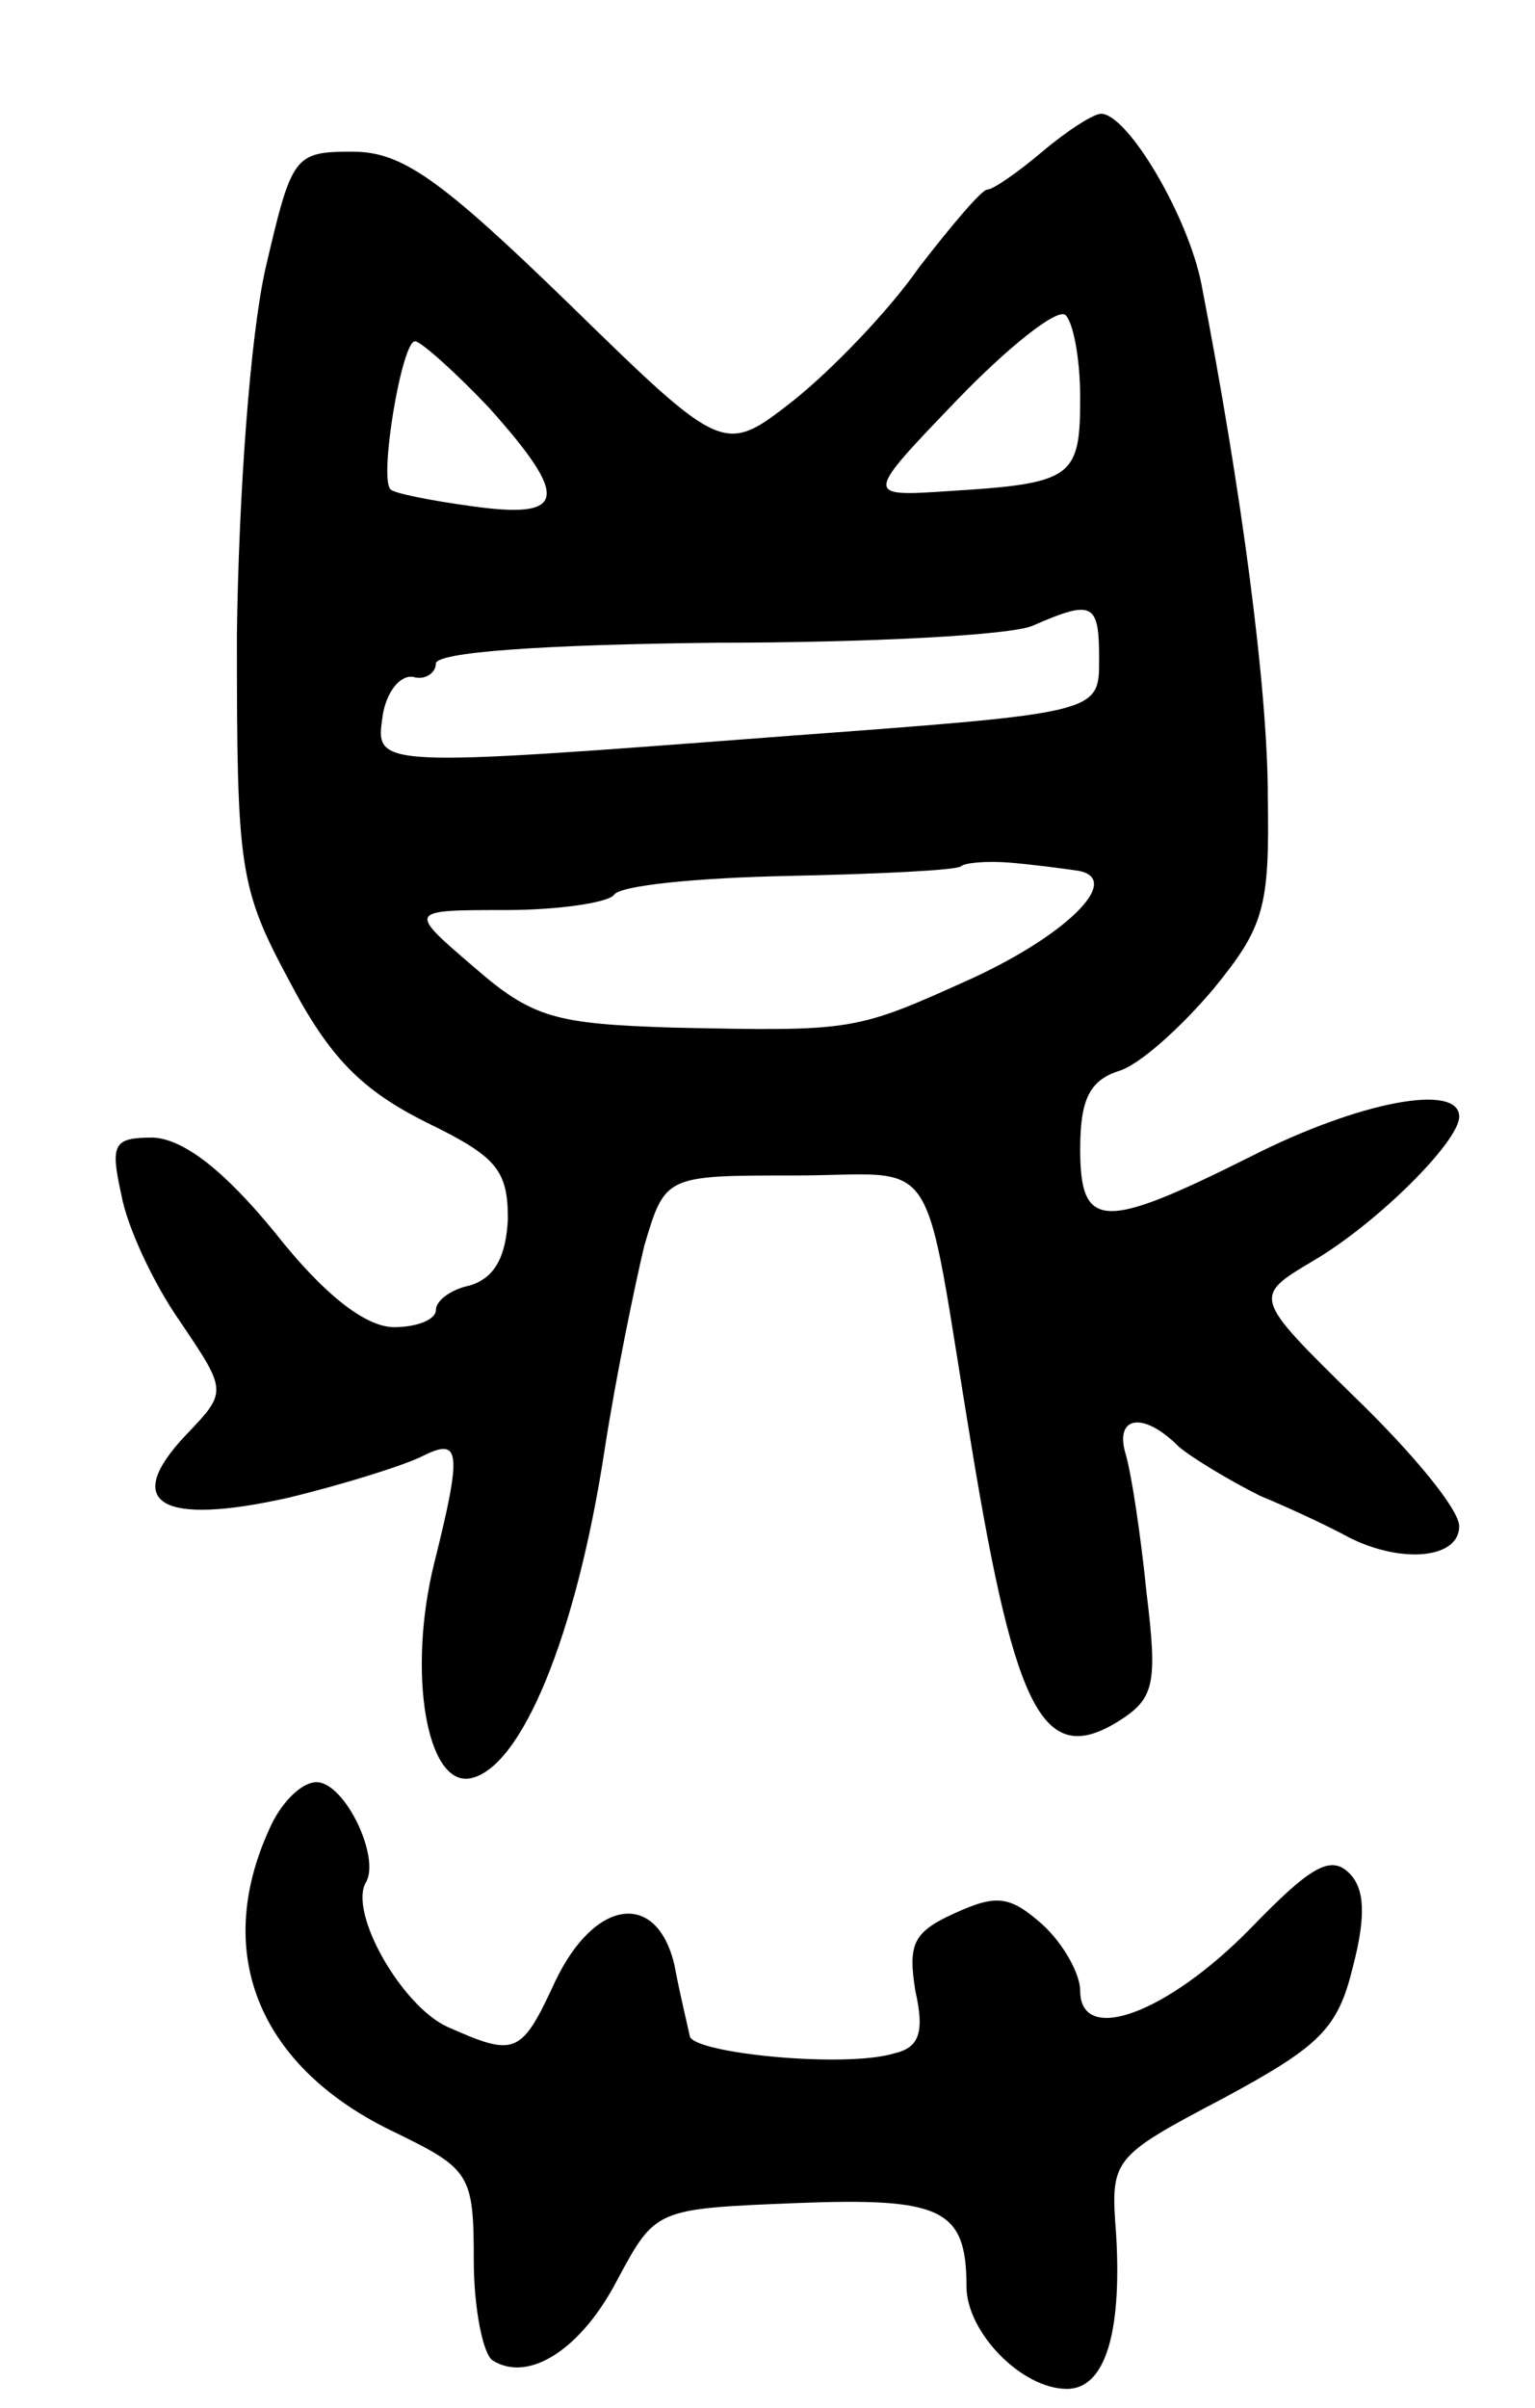<svg version="1.0" xmlns="http://www.w3.org/2000/svg"
 width="81pt" height="127pt" viewBox="0 0 81 127"
 preserveAspectRatio="xMidYMid meet">
<g transform="translate(0,127) scale(0.1,-0.1)"
fill="#000000" stroke="none">
<path d="M550 1190 c-13 -11 -26 -20 -29 -20 -3 0 -19 -19 -36 -41 -16 -23
-46 -54 -66 -70 -37 -29 -37 -29 -119 51 -68 66 -88 80 -114 80 -31 0 -32 -2
-46 -62 -8 -36 -14 -118 -15 -193 0 -123 1 -133 28 -183 21 -40 38 -57 72 -74
37 -18 43 -25 43 -51 -1 -20 -7 -31 -20 -35 -10 -2 -18 -8 -18 -13 0 -5 -10
-9 -22 -9 -15 0 -37 17 -63 50 -27 33 -48 49 -64 50 -21 0 -23 -3 -17 -30 3
-17 17 -47 31 -67 25 -37 25 -37 3 -60 -34 -36 -13 -48 54 -33 29 7 61 17 71
22 20 10 21 3 6 -57 -14 -57 -4 -117 19 -113 27 5 56 75 71 173 6 39 16 87 21
108 11 37 11 37 79 37 79 0 67 18 94 -145 23 -139 38 -167 77 -143 19 12 21
19 15 68 -3 30 -8 63 -11 73 -6 20 9 23 28 4 7 -6 27 -18 43 -26 17 -7 38 -17
47 -22 28 -14 58 -11 58 6 0 9 -25 39 -55 68 -54 53 -54 53 -22 72 34 20 77
63 77 76 0 18 -53 8 -110 -21 -78 -39 -90 -39 -90 4 0 26 5 36 20 41 11 3 33
23 50 43 27 33 30 43 29 102 0 57 -14 162 -35 270 -7 36 -39 90 -53 90 -4 0
-18 -9 -31 -20z m20 -130 c0 -42 -4 -45 -69 -49 -45 -3 -45 -3 4 48 26 27 52
48 57 45 4 -3 8 -22 8 -44z m-312 -5 c43 -48 41 -59 -9 -52 -22 3 -42 7 -43 9
-6 6 6 78 13 78 3 0 21 -16 39 -35z m322 -133 c0 -28 0 -28 -162 -40 -223 -17
-220 -17 -216 11 2 12 9 21 16 20 6 -2 12 2 12 7 0 6 56 10 148 11 81 0 156 4
167 9 32 14 35 12 35 -18z m-13 -111 c27 -3 -2 -33 -54 -57 -62 -28 -62 -28
-158 -26 -62 2 -74 5 -105 32 -35 30 -35 30 17 30 28 0 54 4 57 8 3 5 44 9 92
10 48 1 88 3 91 5 2 2 14 3 26 2 12 -1 27 -3 34 -4z"/>
<path d="M142 305 c-30 -66 -5 -126 67 -160 39 -19 41 -22 41 -67 0 -26 5 -50
10 -53 19 -12 47 6 66 43 20 37 20 37 94 40 77 3 90 -3 90 -44 0 -24 29 -54
53 -54 20 0 29 29 26 81 -3 40 -3 41 56 72 52 28 61 37 69 70 7 27 6 41 -2 49
-10 10 -21 3 -52 -29 -44 -45 -90 -62 -90 -33 0 9 -9 25 -20 35 -17 15 -24 16
-46 6 -22 -10 -25 -16 -21 -41 5 -22 2 -30 -11 -33 -26 -8 -106 0 -108 9 -1 5
-5 21 -8 37 -9 40 -42 36 -63 -8 -18 -39 -21 -40 -57 -24 -24 11 -52 60 -43
76 8 13 -11 53 -26 53 -8 0 -19 -11 -25 -25z"/>
</g>
</svg>
